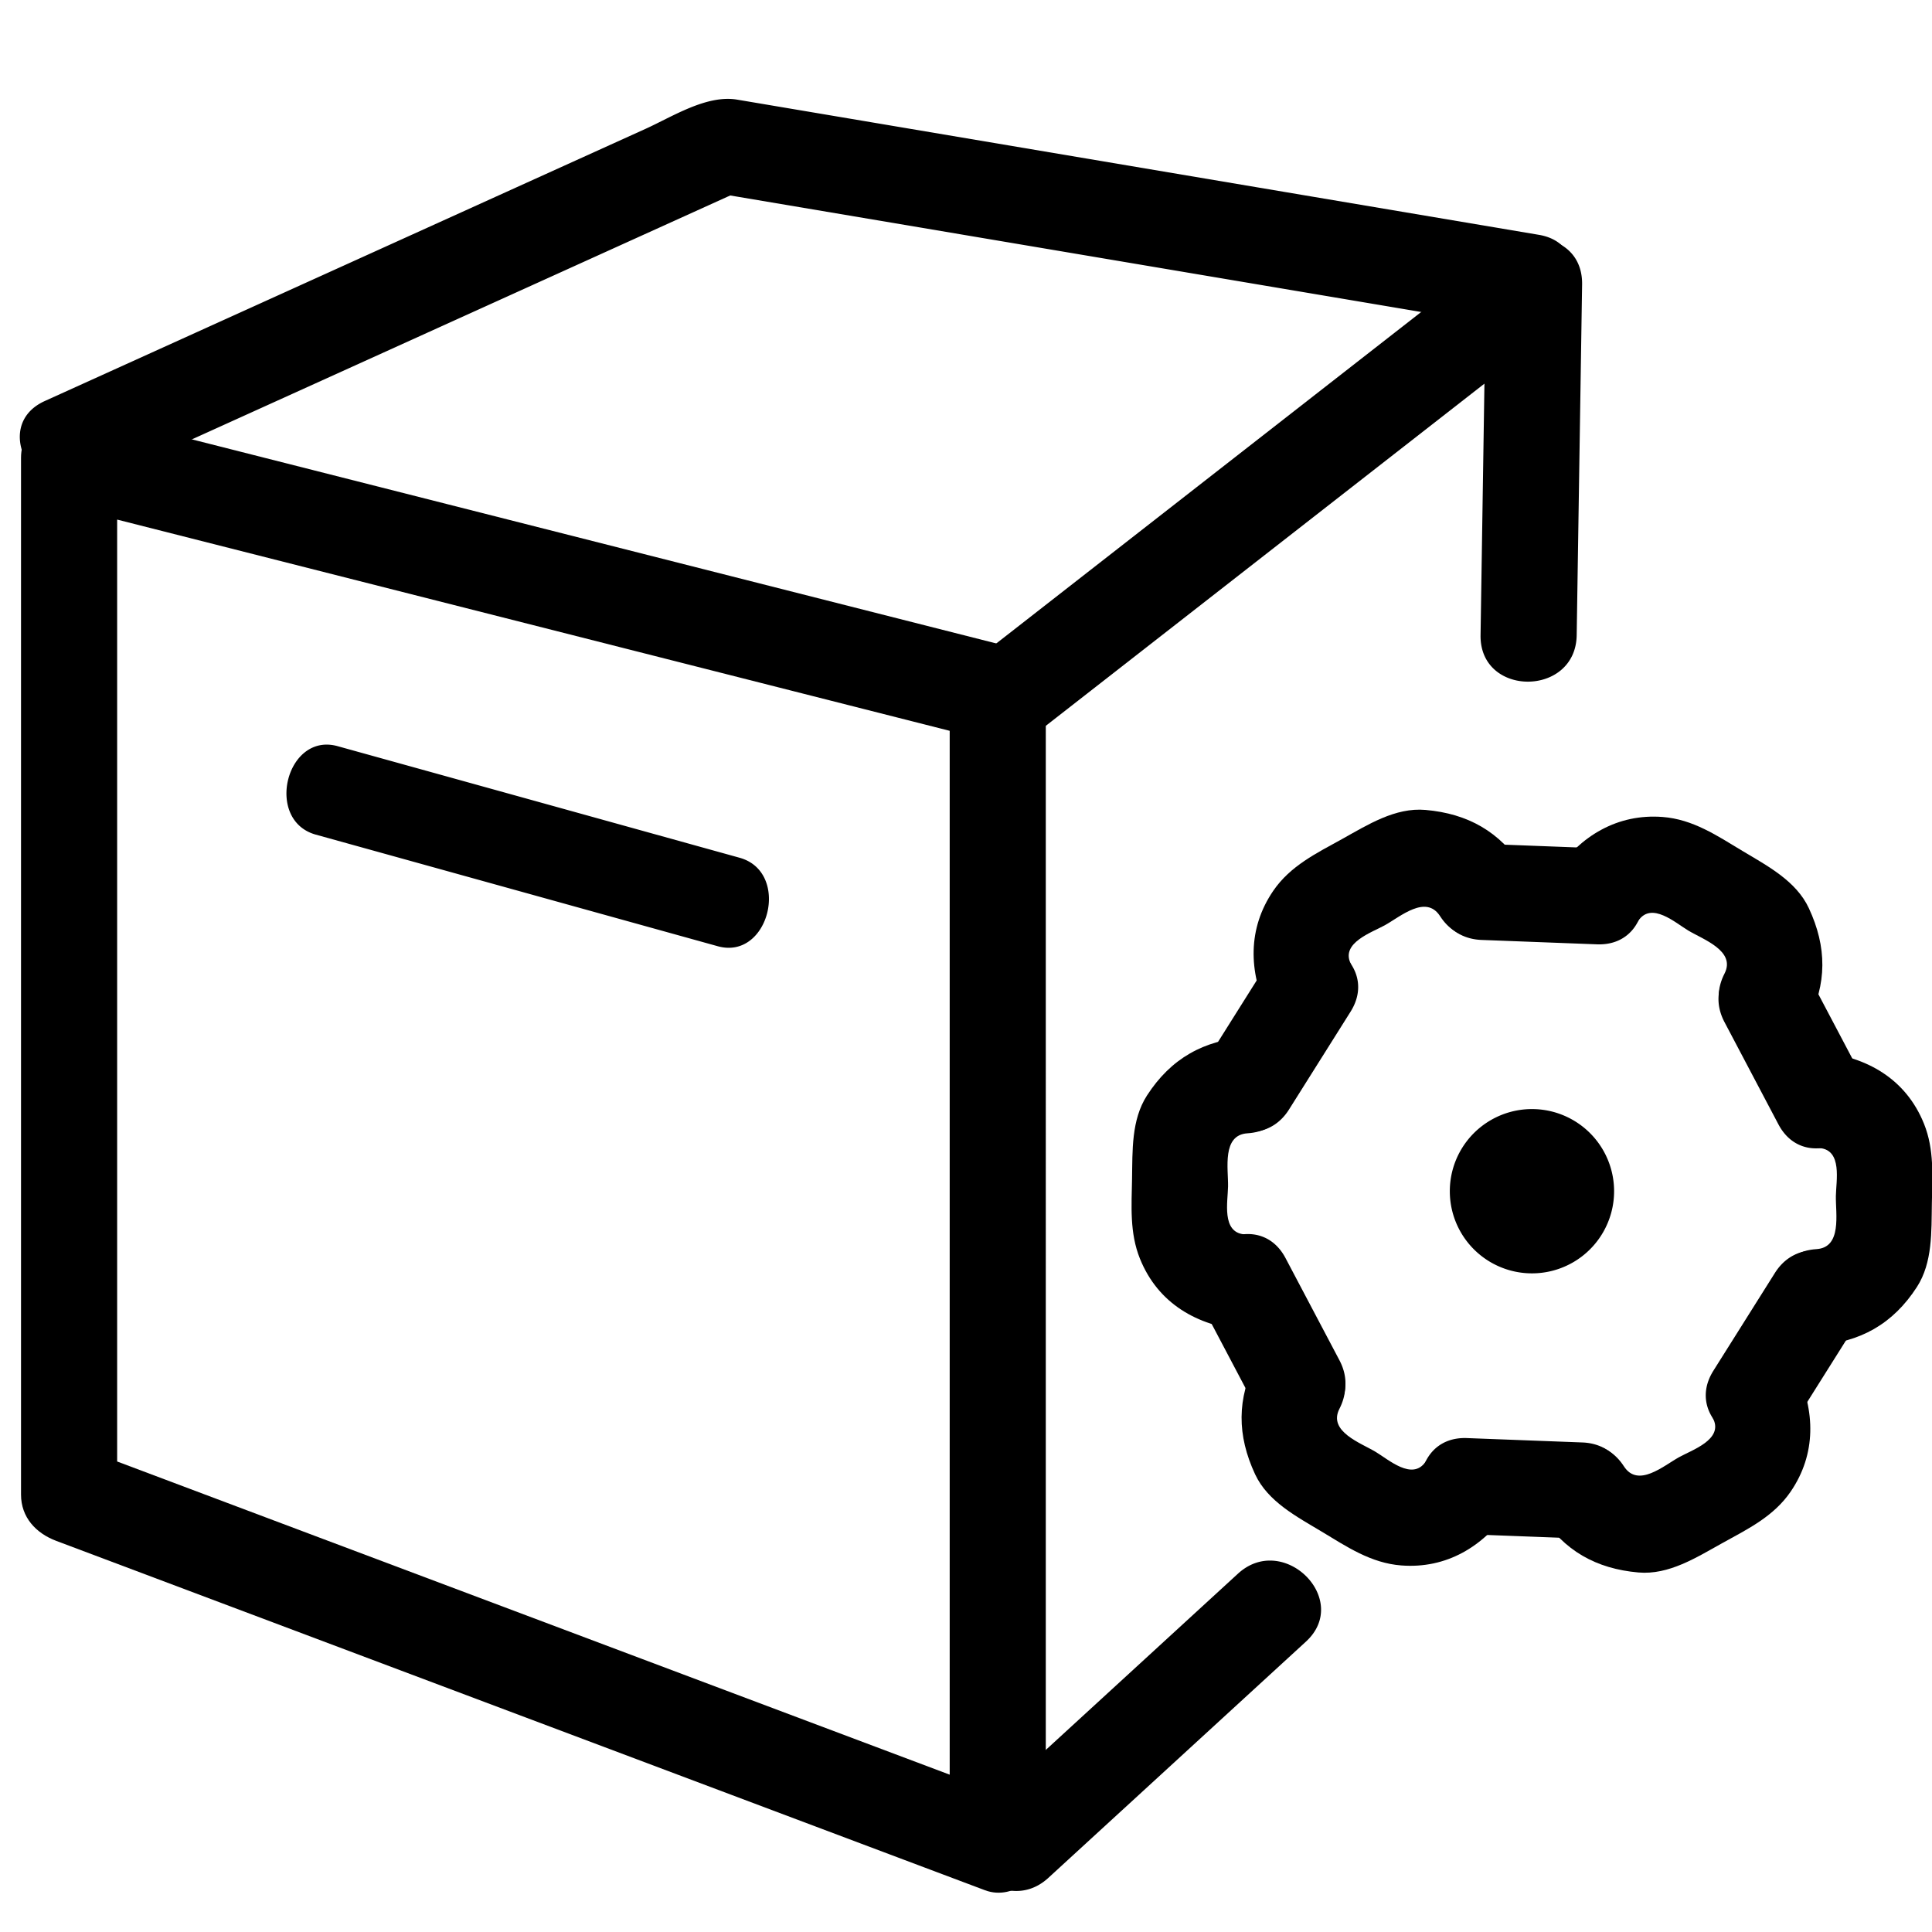 <svg t="1598857484179" class="icon" viewBox="0 0 1029 1024" version="1.1" xmlns="http://www.w3.org/2000/svg" p-id="1473" width="200" height="200"><path d="M168.187 442.03c71.362 19.804 142.725 39.619 214.088 59.438 27.407 7.629 39.034-39.526 11.632-47.124a1305353.7 1305353.7 0 0 0-214.087-59.428c-27.392-7.608-39.02 39.51-11.633 47.114zM659.333 835.666L522.168 961.469c-24.366 22.36 11.925 58.47 36.199 36.199l137.165-125.804c24.386-22.359-11.92-58.47-36.199-36.198zM555.93 384.922l279.209-217.815-43.7-18.105-2.882 186.798c-0.512 33.035 50.688 32.983 51.2 0l2.882-186.798c0.38-24.52-27.233-30.945-43.699-18.104L519.736 348.713c-26.004 20.296 10.496 56.259 36.194 36.209zM772.183 631.951a43.75 43.75 0 1 0 87.5 0 43.75 43.75 0 1 0-87.5 0zM789.094 498.12l61.456 2.34c33.029 1.259 32.911-49.946 0-51.2l-61.456-2.34c-33.029-1.26-32.911 49.945 0 51.2zM686.551 588.42l32.753-52.06c17.638-28.032-26.68-53.704-44.212-25.84l-32.752 52.06c-17.639 28.031 26.68 53.703 44.211 25.84z m26.85 133.57l-28.703-54.394c-15.417-29.21-59.607-3.333-44.212 25.84l28.703 54.395c15.416 29.21 59.607 3.333 44.211-25.84z m129.382 43.777l-61.46-2.335c-33.03-1.254-32.912 49.95 0 51.2l61.46 2.335c33.034 1.26 32.911-49.946 0-51.2z m102.543-90.281l-32.753 52.055c-17.638 28.037 26.68 53.703 44.212 25.84l32.752-52.055c17.639-28.037-26.68-53.708-44.21-25.84zM918.487 541.9l28.698 54.405c15.41 29.21 59.602 3.333 44.21-25.84l-28.697-54.406c-15.411-29.215-59.602-3.333-44.211 25.84z" p-id="1474"></path><path d="M872.653 487.777c7.03-10.091 19.517 1.116 26.532 5.335 7.9 4.747 25.507 10.84 19.297 22.948-15.043 29.317 29.133 55.224 44.211 25.84 10.496-20.448 10.348-39.997 0.717-60.692-6.8-14.607-22.246-22.61-35.38-30.505-13.465-8.094-26.316-16.844-42.526-18.078-24.054-1.833-43.653 10.066-57.057 29.317-18.924 27.166 25.487 52.72 44.206 25.835z" p-id="1475"></path><path d="M719.304 510.52c-5.11-10.885 11.371-16.399 18.258-20.219 8.345-4.628 21.882-16.542 29.424-4.864 17.833 27.628 62.178 1.987 44.211-25.84-12.36-19.149-29.399-28.734-51.937-30.72-16.21-1.434-30.95 8.013-44.482 15.519-13.604 7.541-27.536 14.248-36.619 27.535-13.742 20.101-13.112 43.028-3.067 64.425 14.024 29.875 58.153 3.865 44.212-25.836z" p-id="1476"></path><path d="M662.59 654.915c-12.012-1.178-8.664-17.383-8.52-25.508 0.164-9.488-3.374-27.433 10.373-28.304 32.783-2.073 32.983-53.283 0-51.2-23.27 1.47-40.853 11.397-53.545 31.053-8.417 13.036-7.695 29.563-7.962 44.421-0.256 14.495-1.346 28.693 4.194 42.48 9.65 24.009 30.607 35.815 55.454 38.263 32.86 3.23 32.553-48.005 0.005-51.205z" p-id="1477"></path><path d="M759.22 776.115c-7.03 10.092-19.523-1.121-26.533-5.335-7.895-4.751-25.502-10.844-19.292-22.948 15.043-29.317-29.127-55.219-44.211-25.84-10.496 20.449-10.348 39.997-0.717 60.692 6.794 14.608 22.247 22.61 35.374 30.505 13.466 8.1 26.317 16.85 42.527 18.084 24.059 1.833 43.648-10.076 57.057-29.317 18.934-27.167-25.477-52.72-44.206-25.84z" p-id="1478"></path><path d="M912.568 753.382c5.11 10.89-11.376 16.4-18.258 20.214-8.345 4.618-21.882 16.533-29.42 4.854-17.827-27.633-62.171-1.997-44.21 25.84 12.354 19.144 29.394 28.729 51.927 30.72 16.205 1.434 30.95-8.012 44.482-15.513 13.61-7.537 27.536-14.234 36.619-27.53 13.747-20.101 13.112-43.024 3.072-64.425-14.014-29.875-58.143-3.86-44.212 25.84z" p-id="1479"></path><path d="M969.288 608.983c12.011 1.178 8.658 17.372 8.514 25.493-0.169 9.487 3.37 27.458-10.373 28.323-32.783 2.064-32.983 53.28 0 51.2 23.27-1.464 40.853-11.392 53.54-31.047 8.417-13.046 7.695-29.584 7.962-44.442 0.26-14.495 1.356-28.698-4.189-42.475-9.656-24.008-30.602-35.81-55.45-38.257-32.86-3.226-32.547 48-0.004 51.205zM505.815 366.817V979.57l32.39-24.684c-164.86-62.013-329.729-124.037-494.603-186.05l18.795 24.683V241.331l-32.404 24.684L524.595 391.5c32.02 8.125 45.594-41.257 13.61-49.372L43.601 216.643c-16.092-4.081-32.405 7.787-32.405 24.683v552.187c0 12.18 7.988 20.618 18.796 24.683 164.874 62.014 329.743 124.038 494.602 186.051 15.831 5.955 32.405-9.195 32.405-24.683V366.812c0-33.014-51.185-33.014-51.185 0.005z" p-id="1480"></path><path d="M49.715 255.293L398.423 97.306l-19.727 2.58 427.361 72.064c32.287 5.443 46.116-43.889 13.609-49.372L442.046 58.9l-49.424-8.33c-16.256-2.739-34.437 9.052-48.947 15.621A2534207.411 2534207.411 0 0 1 23.869 211.082c-30.028 13.614-3.978 57.728 25.846 44.211z" p-id="1481"></path></svg>